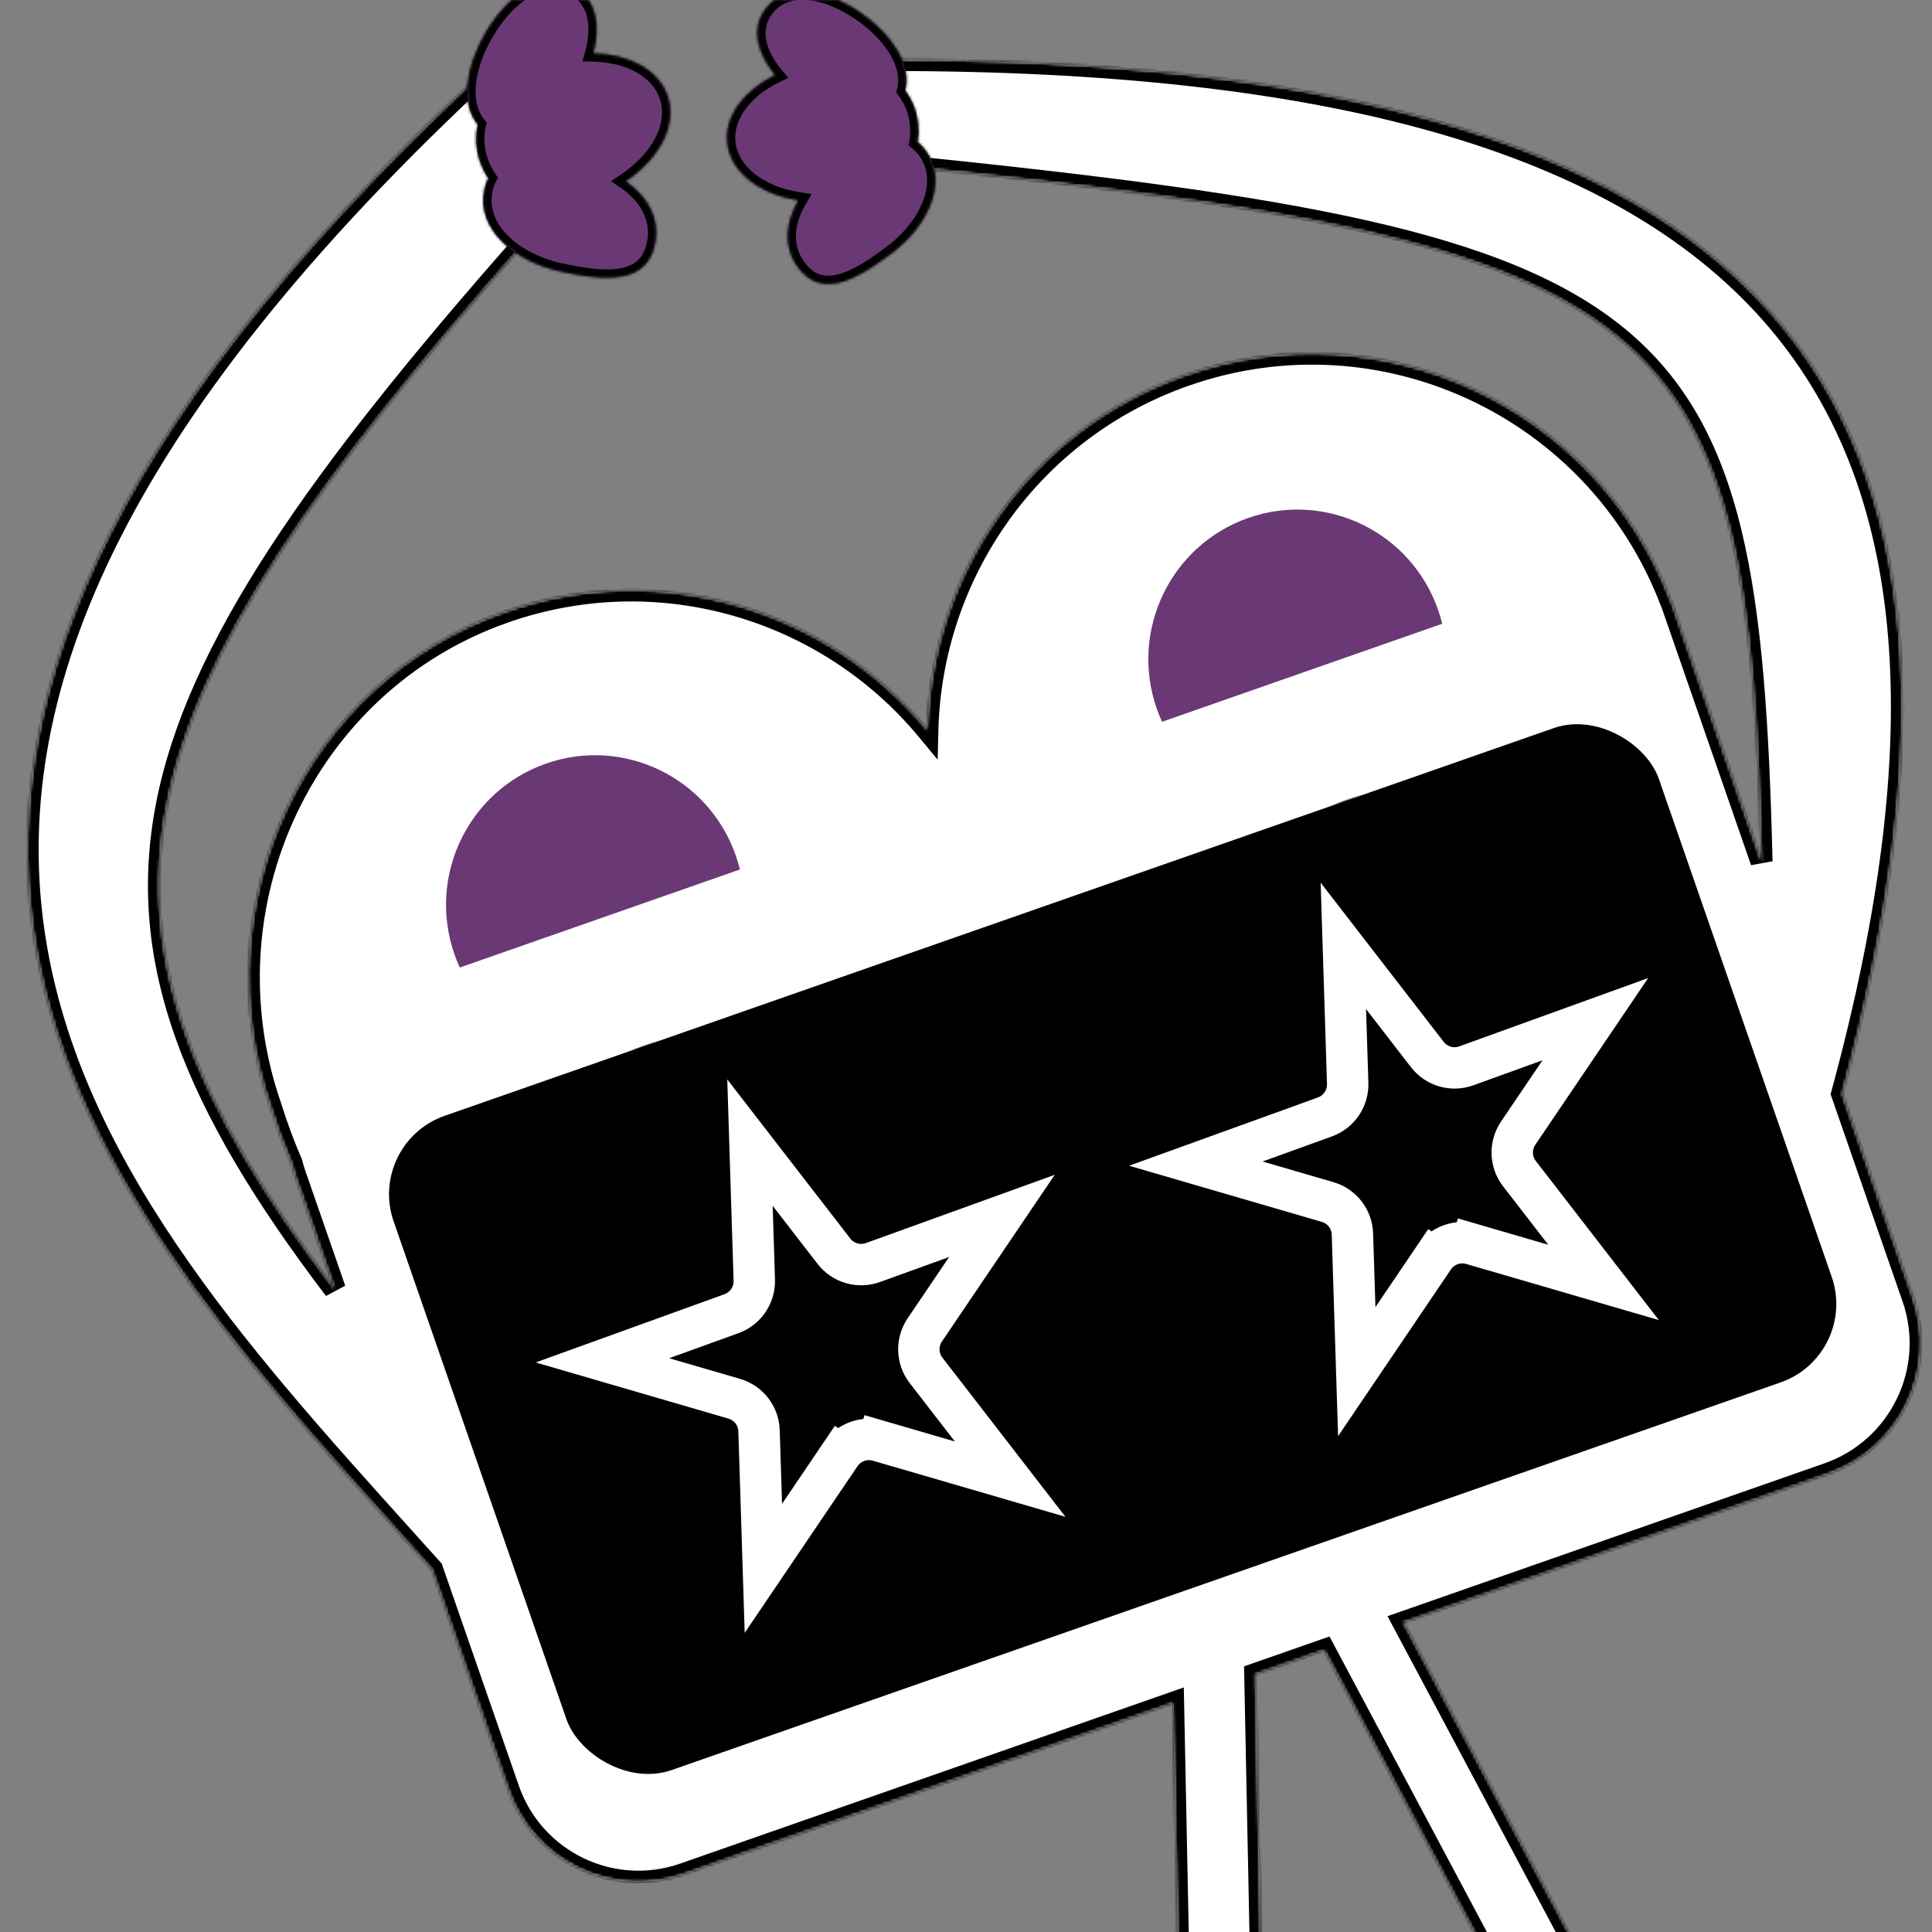 <svg width="700" height="700" viewBox="0 0 700 700" fill="none" xmlns="http://www.w3.org/2000/svg">
<rect x="0" y="0" width="700" height="700" fill="#808080" stroke="none"/>
<g clip-path="url(#clip0_110_113)">
<mask id="path-1-inside-1_110_113" fill="white">
<path fill-rule="evenodd" clip-rule="evenodd" d="M184.811 17.05L190.666 87.32C38.134 260.138 19.182 332.807 121.298 467.135L106.819 425.439C106.354 424.098 105.955 422.749 105.622 421.398C102.862 415.059 100.336 408.274 98.064 401.025C72.718 328.032 110.075 247.188 182.802 221.75C239.299 201.989 299.886 220.844 335.996 264.463C337.428 207.962 373.153 155.637 429.475 135.937C500.715 111.019 578.462 147.549 605.353 217.711C605.559 218.156 605.744 218.616 605.909 219.089L606.91 221.975L638.227 312.164C633.362 112.796 607.367 88.812 328.865 60.384L320.667 21.735C643.956 21.259 736.915 140.684 667.445 396.309L693.117 470.244C702.175 496.331 688.388 524.869 662.322 533.986L508.448 587.807L588.829 738.748C597.689 755.386 602.324 773.959 602.324 792.829L602.325 994.359L572.344 994.411L572.344 792.882C572.343 778.934 568.918 765.207 562.369 752.908L479.785 597.833L454.801 606.571L456.672 698.929C456.841 707.244 456.108 715.552 454.488 723.707L440.353 794.822C439.286 800.189 437.838 805.472 436.019 810.632L411.928 878.988C407.828 890.62 401.885 901.513 394.326 911.249L332.347 991.08L308.662 972.634L370.642 892.803C376.229 885.607 380.621 877.556 383.651 868.958L407.743 800.602C409.087 796.788 410.157 792.883 410.946 788.916L425.081 717.801C426.279 711.774 426.82 705.633 426.696 699.487L425.024 616.987L247.785 678.98C221.719 688.097 193.246 674.341 184.188 648.255L156.526 568.591C153.151 564.834 149.759 561.072 146.362 557.303C25.134 422.822 -104.019 279.55 184.811 17.05Z"/>
</mask>
<path fill-rule="evenodd" clip-rule="evenodd" d="M184.811 17.05L190.666 87.32C38.134 260.138 19.182 332.807 121.298 467.135L106.819 425.439C106.354 424.098 105.955 422.749 105.622 421.398C102.862 415.059 100.336 408.274 98.064 401.025C72.718 328.032 110.075 247.188 182.802 221.75C239.299 201.989 299.886 220.844 335.996 264.463C337.428 207.962 373.153 155.637 429.475 135.937C500.715 111.019 578.462 147.549 605.353 217.711C605.559 218.156 605.744 218.616 605.909 219.089L606.91 221.975L638.227 312.164C633.362 112.796 607.367 88.812 328.865 60.384L320.667 21.735C643.956 21.259 736.915 140.684 667.445 396.309L693.117 470.244C702.175 496.331 688.388 524.869 662.322 533.986L508.448 587.807L588.829 738.748C597.689 755.386 602.324 773.959 602.324 792.829L602.325 994.359L572.344 994.411L572.344 792.882C572.343 778.934 568.918 765.207 562.369 752.908L479.785 597.833L454.801 606.571L456.672 698.929C456.841 707.244 456.108 715.552 454.488 723.707L440.353 794.822C439.286 800.189 437.838 805.472 436.019 810.632L411.928 878.988C407.828 890.62 401.885 901.513 394.326 911.249L332.347 991.08L308.662 972.634L370.642 892.803C376.229 885.607 380.621 877.556 383.651 868.958L407.743 800.602C409.087 796.788 410.157 792.883 410.946 788.916L425.081 717.801C426.279 711.774 426.82 705.633 426.696 699.487L425.024 616.987L247.785 678.98C221.719 688.097 193.246 674.341 184.188 648.255L156.526 568.591C153.151 564.834 149.759 561.072 146.362 557.303C25.134 422.822 -104.019 279.55 184.811 17.05Z" fill="white"/>
<path d="M190.666 87.32L193.665 89.967L194.794 88.688L194.653 86.988L190.666 87.32ZM184.811 17.05L188.797 16.718L188.123 8.634L182.12 14.09L184.811 17.05ZM121.298 467.135L118.113 469.556L125.076 465.823L121.298 467.135ZM106.819 425.439L110.598 424.127L110.598 424.127L106.819 425.439ZM105.622 421.398L109.506 420.44L109.425 420.111L109.289 419.801L105.622 421.398ZM98.064 401.025L101.88 399.829L101.862 399.771L101.842 399.713L98.064 401.025ZM182.802 221.75L184.123 225.526L184.123 225.526L182.802 221.75ZM335.996 264.463L332.915 267.014L339.724 275.239L339.995 264.564L335.996 264.463ZM429.475 135.937L428.154 132.161L428.154 132.161L429.475 135.937ZM605.353 217.711L601.618 219.142L601.666 219.266L601.721 219.386L605.353 217.711ZM605.909 219.089L609.687 217.777L609.687 217.777L605.909 219.089ZM606.91 221.975L603.131 223.286L603.132 223.287L606.91 221.975ZM638.227 312.164L634.448 313.476L642.226 312.066L638.227 312.164ZM328.865 60.384L324.952 61.214L325.557 64.067L328.459 64.363L328.865 60.384ZM320.667 21.735L320.661 17.735L315.731 17.742L316.754 22.565L320.667 21.735ZM667.445 396.309L663.585 395.26L663.261 396.453L663.666 397.621L667.445 396.309ZM693.117 470.244L696.896 468.932L696.896 468.932L693.117 470.244ZM662.322 533.986L661.001 530.21L661.001 530.21L662.322 533.986ZM508.448 587.807L507.127 584.032L502.725 585.571L504.917 589.687L508.448 587.807ZM588.829 738.748L585.298 740.628L585.298 740.628L588.829 738.748ZM602.324 792.829L598.324 792.829L598.324 792.829L602.324 792.829ZM602.325 994.359L602.332 998.359L606.325 998.352L606.325 994.359L602.325 994.359ZM572.344 994.411L568.344 994.411L568.344 998.418L572.351 998.411L572.344 994.411ZM572.344 792.882L576.344 792.882L576.344 792.882L572.344 792.882ZM562.369 752.908L565.899 751.028L565.899 751.028L562.369 752.908ZM479.785 597.833L483.316 595.952L481.703 592.924L478.465 594.057L479.785 597.833ZM454.801 606.571L453.481 602.796L450.743 603.753L450.802 606.652L454.801 606.571ZM456.672 698.929L452.673 699.01L452.673 699.01L456.672 698.929ZM454.488 723.707L450.564 722.927L450.564 722.927L454.488 723.707ZM440.353 794.822L444.276 795.602L444.276 795.602L440.353 794.822ZM436.019 810.632L432.247 809.302L432.247 809.302L436.019 810.632ZM411.928 878.988L415.701 880.318L415.701 880.318L411.928 878.988ZM394.326 911.249L391.167 908.796L391.167 908.796L394.326 911.249ZM332.347 991.08L329.889 994.236L333.05 996.698L335.506 993.533L332.347 991.08ZM308.662 972.634L305.502 970.181L303.053 973.336L306.204 975.79L308.662 972.634ZM370.642 892.803L367.482 890.35L367.482 890.35L370.642 892.803ZM383.651 868.958L387.424 870.288L387.424 870.288L383.651 868.958ZM407.743 800.602L411.516 801.931L411.516 801.931L407.743 800.602ZM410.946 788.916L407.022 788.137L407.022 788.137L410.946 788.916ZM425.081 717.801L429.004 718.581L429.004 718.581L425.081 717.801ZM426.696 699.487L422.696 699.568L422.696 699.568L426.696 699.487ZM425.024 616.987L429.023 616.905L428.912 611.389L423.704 613.211L425.024 616.987ZM247.785 678.98L249.105 682.756L249.105 682.756L247.785 678.98ZM184.188 648.255L187.966 646.942L187.966 646.942L184.188 648.255ZM156.526 568.591L160.305 567.279L160.04 566.518L159.502 565.918L156.526 568.591ZM146.362 557.303L143.391 559.981L143.391 559.981L146.362 557.303ZM194.653 86.988L188.797 16.718L180.824 17.382L186.68 87.653L194.653 86.988ZM124.482 464.715C73.651 397.849 53.706 347.29 64.415 292.427C75.221 237.069 117.339 176.444 193.665 89.967L187.667 84.673C111.462 171.014 67.838 233.133 56.563 290.895C45.192 349.153 66.828 402.093 118.113 469.556L124.482 464.715ZM103.041 426.751L117.519 468.447L125.076 465.823L110.598 424.127L103.041 426.751ZM101.738 422.355C102.101 423.826 102.535 425.293 103.041 426.751L110.598 424.127C110.173 422.902 109.809 421.672 109.506 420.44L101.738 422.355ZM94.247 402.222C96.559 409.598 99.135 416.517 101.954 422.994L109.289 419.801C106.59 413.601 104.113 406.95 101.88 399.829L94.247 402.222ZM181.481 217.975C106.593 244.169 68.244 327.341 94.285 402.337L101.842 399.713C77.192 328.724 113.557 250.208 184.123 225.526L181.481 217.975ZM339.077 261.912C301.938 217.05 239.613 197.642 181.481 217.975L184.123 225.526C238.986 206.336 297.835 224.638 332.915 267.014L339.077 261.912ZM428.154 132.161C370.205 152.43 333.47 206.26 331.997 264.362L339.995 264.564C341.387 209.664 376.101 158.843 430.796 139.713L428.154 132.161ZM609.088 216.279C581.429 144.113 501.452 106.524 428.154 132.161L430.796 139.713C499.978 115.515 575.495 150.984 601.618 219.142L609.088 216.279ZM609.687 217.777C609.48 217.18 609.246 216.599 608.986 216.036L601.721 219.386C601.872 219.713 602.009 220.051 602.13 220.401L609.687 217.777ZM610.689 220.663L609.687 217.777L602.13 220.4L603.131 223.286L610.689 220.663ZM642.006 310.852L610.689 220.663L603.132 223.287L634.448 313.476L642.006 310.852ZM328.459 64.363C398.084 71.47 451.715 78.28 493.135 87.584C534.576 96.892 563.371 108.611 583.619 125.261C603.743 141.808 615.788 163.532 623.114 193.658C630.475 223.924 633.012 262.415 634.228 312.262L642.226 312.066C641.01 262.229 638.473 222.959 630.888 191.767C623.268 160.435 610.497 137.005 588.701 119.082C567.029 101.262 536.802 89.193 494.889 79.778C452.954 70.359 398.897 63.511 329.271 56.404L328.459 64.363ZM316.754 22.565L324.952 61.214L332.778 59.554L324.58 20.905L316.754 22.565ZM671.305 397.358C706.131 269.211 700.703 173.656 644.328 110.325C588.134 47.196 482.479 17.497 320.661 17.735L320.673 25.735C482.144 25.497 584.613 55.273 638.353 115.644C691.913 175.813 698.229 267.783 663.585 395.26L671.305 397.358ZM696.896 468.932L671.223 394.997L663.666 397.621L689.339 471.556L696.896 468.932ZM663.643 537.762C691.79 527.916 706.678 497.102 696.896 468.932L689.339 471.556C697.673 495.559 684.985 521.821 661.001 530.21L663.643 537.762ZM509.768 591.583L663.643 537.762L661.001 530.21L507.127 584.032L509.768 591.583ZM592.359 736.868L511.978 585.927L504.917 589.687L585.298 740.628L592.359 736.868ZM606.324 792.829C606.324 773.304 601.528 754.086 592.359 736.868L585.298 740.628C593.85 756.687 598.324 774.614 598.324 792.829L606.324 792.829ZM606.325 994.359L606.324 792.829L598.324 792.829L598.325 994.359L606.325 994.359ZM572.351 998.411L602.332 998.359L602.318 990.359L572.337 990.411L572.351 998.411ZM568.344 792.882L568.344 994.411L576.344 994.411L576.344 792.882L568.344 792.882ZM558.838 754.789C565.079 766.507 568.343 779.589 568.344 792.882L576.344 792.882C576.343 778.279 572.757 763.906 565.899 751.028L558.838 754.789ZM476.255 599.713L558.838 754.789L565.899 751.028L483.316 595.952L476.255 599.713ZM456.122 610.347L481.106 601.608L478.465 594.057L453.481 602.796L456.122 610.347ZM460.672 698.848L458.801 606.49L450.802 606.652L452.673 699.01L460.672 698.848ZM458.411 724.487C460.088 716.049 460.846 707.452 460.672 698.848L452.673 699.01C452.836 707.037 452.129 715.056 450.564 722.927L458.411 724.487ZM444.276 795.602L458.411 724.487L450.564 722.927L436.429 794.042L444.276 795.602ZM439.792 811.961C441.674 806.623 443.172 801.156 444.276 795.602L436.429 794.042C435.4 799.223 434.002 804.322 432.247 809.302L439.792 811.961ZM415.701 880.318L439.792 811.961L432.247 809.302L408.155 877.659L415.701 880.318ZM397.486 913.702C405.308 903.627 411.458 892.355 415.701 880.318L408.155 877.659C404.199 888.886 398.462 899.399 391.167 908.796L397.486 913.702ZM335.506 993.533L397.486 913.702L391.167 908.796L329.187 988.627L335.506 993.533ZM306.204 975.79L329.889 994.236L334.805 987.924L311.12 969.479L306.204 975.79ZM367.482 890.35L305.502 970.181L311.821 975.087L373.801 895.256L367.482 890.35ZM379.879 867.629C376.991 875.822 372.806 883.493 367.482 890.35L373.801 895.256C379.652 887.721 384.251 879.29 387.424 870.288L379.879 867.629ZM403.97 799.272L379.879 867.629L387.424 870.288L411.516 801.931L403.97 799.272ZM407.022 788.137C406.271 791.917 405.251 795.638 403.97 799.272L411.516 801.931C412.923 797.938 414.043 793.85 414.869 789.696L407.022 788.137ZM421.157 717.021L407.022 788.137L414.869 789.696L429.004 718.581L421.157 717.021ZM422.696 699.568C422.815 705.425 422.299 711.277 421.157 717.021L429.004 718.581C430.258 712.27 430.825 705.841 430.695 699.406L422.696 699.568ZM421.025 617.068L422.696 699.568L430.695 699.406L429.023 616.905L421.025 617.068ZM249.105 682.756L426.345 620.762L423.704 613.211L246.464 675.204L249.105 682.756ZM180.409 649.567C190.193 677.743 220.951 692.603 249.105 682.756L246.464 675.204C222.487 683.591 196.299 670.939 187.966 646.942L180.409 649.567ZM152.747 569.903L180.409 649.567L187.966 646.942L160.305 567.279L152.747 569.903ZM143.391 559.981C146.789 563.751 150.178 567.51 153.551 571.264L159.502 565.918C156.124 562.158 152.73 558.393 149.333 554.625L143.391 559.981ZM182.12 14.09C37.323 145.687 -3.745 248.34 7.849 335.71C19.381 422.611 82.995 492.983 143.391 559.981L149.333 554.625C88.501 487.142 26.924 418.638 15.78 334.658C4.698 251.146 43.468 150.913 187.501 20.01L182.12 14.09Z" fill="black" mask="url(#path-1-inside-1_110_113)"/>
<mask id="path-3-inside-2_110_113" fill="white">
<path fill-rule="evenodd" clip-rule="evenodd" d="M173.071 45.115C166.808 37.387 168.706 24.007 176.073 11.587C184.747 -3.038 197.719 -10.793 208.606 -4.302C216.141 0.19 217.635 9.293 214.965 19.321C228.093 19.63 238.853 25.371 241.991 35.028C245.388 45.483 238.877 57.534 226.714 65.674C234.757 71.24 239.318 79.358 237.309 88.58C234.213 102.795 219.839 102.017 203.019 98.352C186.2 94.688 172.439 82.839 175.535 68.623C175.864 67.113 176.334 65.774 176.932 64.593C175.596 62.678 174.535 60.529 173.77 58.176C172.377 53.887 172.135 49.426 173.071 45.115Z"/>
</mask>
<path fill-rule="evenodd" clip-rule="evenodd" d="M173.071 45.115C166.808 37.387 168.706 24.007 176.073 11.587C184.747 -3.038 197.719 -10.793 208.606 -4.302C216.141 0.19 217.635 9.293 214.965 19.321C228.093 19.63 238.853 25.371 241.991 35.028C245.388 45.483 238.877 57.534 226.714 65.674C234.757 71.24 239.318 79.358 237.309 88.58C234.213 102.795 219.839 102.017 203.019 98.352C186.2 94.688 172.439 82.839 175.535 68.623C175.864 67.113 176.334 65.774 176.932 64.593C175.596 62.678 174.535 60.529 173.77 58.176C172.377 53.887 172.135 49.426 173.071 45.115Z" fill="#693875"/>
<path d="M173.071 45.115L176.002 45.751L176.308 44.344L175.401 43.226L173.071 45.115ZM176.073 11.587L173.492 10.056L173.492 10.056L176.073 11.587ZM208.606 -4.302L210.142 -6.879L210.142 -6.879L208.606 -4.302ZM214.965 19.321L212.066 18.549L211.085 22.23L214.894 22.32L214.965 19.321ZM241.991 35.028L244.844 34.101L244.844 34.101L241.991 35.028ZM226.714 65.674L225.045 63.181L221.382 65.632L225.007 68.141L226.714 65.674ZM237.309 88.58L240.241 89.218L240.241 89.218L237.309 88.58ZM203.019 98.352L202.38 101.283L202.38 101.283L203.019 98.352ZM175.535 68.623L172.603 67.984L172.603 67.984L175.535 68.623ZM176.932 64.593L179.608 65.948L180.419 64.348L179.392 62.877L176.932 64.593ZM173.77 58.176L170.917 59.103L170.917 59.103L173.77 58.176ZM175.401 43.226C172.924 40.169 171.885 35.775 172.444 30.422C173.002 25.08 175.138 19.043 178.653 13.117L173.492 10.056C169.64 16.551 167.144 23.413 166.477 29.799C165.811 36.173 166.954 42.333 170.74 47.004L175.401 43.226ZM178.653 13.117C182.801 6.123 187.847 1.008 192.893 -1.614C197.845 -4.187 202.685 -4.339 207.07 -1.725L210.142 -6.879C203.64 -10.755 196.551 -10.276 190.127 -6.938C183.796 -3.649 178.018 2.426 173.492 10.056L178.653 13.117ZM207.07 -1.725C212.871 1.733 214.605 9.015 212.066 18.549L217.864 20.093C220.666 9.571 219.412 -1.353 210.142 -6.879L207.07 -1.725ZM214.894 22.32C227.408 22.615 236.565 28.035 239.138 35.955L244.844 34.101C241.142 22.707 228.779 16.645 215.035 16.322L214.894 22.32ZM239.138 35.955C241.925 44.536 236.721 55.368 225.045 63.181L228.382 68.167C241.034 59.701 248.85 46.431 244.844 34.101L239.138 35.955ZM225.007 68.141C232.381 73.244 236.052 80.257 234.378 87.941L240.241 89.218C242.584 78.46 237.133 69.236 228.421 63.207L225.007 68.141ZM234.378 87.941C233.712 90.998 232.498 93.024 230.987 94.404C229.46 95.8 227.412 96.732 224.765 97.221C219.334 98.225 212.066 97.253 203.658 95.421L202.38 101.283C210.791 103.116 219.121 104.366 225.856 103.121C229.292 102.486 232.47 101.176 235.034 98.834C237.615 96.477 239.358 93.269 240.241 89.218L234.378 87.941ZM203.658 95.421C195.692 93.685 188.607 90.038 183.938 85.331C179.311 80.667 177.186 75.141 178.466 69.261L172.603 67.984C170.788 76.321 173.995 83.827 179.679 89.557C185.322 95.245 193.527 99.354 202.38 101.283L203.658 95.421ZM178.466 69.261C178.747 67.972 179.137 66.879 179.608 65.948L174.256 63.238C173.53 64.67 172.981 66.253 172.603 67.984L178.466 69.261ZM179.392 62.877C178.234 61.216 177.301 59.335 176.624 57.249L170.917 59.103C171.768 61.723 172.959 64.141 174.472 66.31L179.392 62.877ZM176.624 57.249C175.39 53.451 175.182 49.53 176.002 45.751L170.139 44.478C169.087 49.323 169.364 54.323 170.917 59.103L176.624 57.249Z" fill="black" mask="url(#path-3-inside-2_110_113)"/>
<ellipse cx="54.014" cy="54.168" rx="54.014" ry="54.168" transform="matrix(0.944 -0.33 0.328 0.945 401.319 205.478)" fill="#693875"/>
<ellipse cx="54.014" cy="54.168" rx="54.014" ry="54.168" transform="matrix(0.944 -0.33 0.328 0.945 146.856 294.484)" fill="#693875"/>
<rect width="485.636" height="250.833" rx="30" transform="matrix(0.944 -0.33 0.328 0.945 132.784 414.179)" fill="black"/>
<path d="M273.294 463.789L271.725 413.987L302.16 453.352C305.473 457.636 311.168 459.29 316.265 457.448L363.019 440.544L335.072 481.832C332.039 486.313 332.222 492.234 335.526 496.508L365.996 535.918L318.323 522.027L316.218 529.234L318.323 522.027C313.118 520.51 307.524 522.532 304.479 527.032L310.68 531.236L304.479 527.032L276.584 568.245L275.013 518.386C274.843 512.98 271.222 508.302 266.038 506.791L218.278 492.875L265.032 475.971C270.128 474.128 273.464 469.209 273.294 463.789Z" fill="black" stroke="white" stroke-width="15"/>
<path d="M488.29 392.513L486.721 342.711L517.157 382.077C520.469 386.361 526.164 388.015 531.261 386.172L578.015 369.268L550.069 410.557C547.035 415.038 547.218 420.959 550.522 425.232L580.992 464.642L533.319 450.751L531.214 457.958L533.319 450.751C528.114 449.234 522.521 451.257 519.475 455.757L525.676 459.96L519.475 455.757L491.58 496.969L490.009 447.111C489.839 441.704 486.218 437.026 481.034 435.516L433.274 421.599L480.028 404.695C485.124 402.853 488.46 397.934 488.29 392.513Z" fill="black" stroke="white" stroke-width="15"/>
<mask id="path-10-inside-3_110_113" fill="white">
<path fill-rule="evenodd" clip-rule="evenodd" d="M327.975 32.795C330.345 23.471 323.285 12.502 311.82 4.597C298.319 -4.713 283.824 -6.248 276.902 3.868C272.112 10.87 274.474 19.462 280.859 27.176C269.48 32.779 262.367 42.186 263.513 51.934C264.754 62.486 275.319 70.416 289.26 72.618C284.457 80.769 283.736 89.745 289.215 97.02C297.662 108.236 309.944 101.714 323.204 91.668C336.464 81.622 343.743 65.637 335.296 54.421C334.399 53.23 333.447 52.247 332.448 51.454C332.846 49.231 332.909 46.913 332.63 44.538C332.121 40.209 330.534 36.197 327.975 32.795Z"/>
</mask>
<path fill-rule="evenodd" clip-rule="evenodd" d="M327.975 32.795C330.345 23.471 323.285 12.502 311.82 4.597C298.319 -4.713 283.824 -6.248 276.902 3.868C272.112 10.87 274.474 19.462 280.859 27.176C269.48 32.779 262.367 42.186 263.513 51.934C264.754 62.486 275.319 70.416 289.26 72.618C284.457 80.769 283.736 89.745 289.215 97.02C297.662 108.236 309.944 101.714 323.204 91.668C336.464 81.622 343.743 65.637 335.296 54.421C334.399 53.23 333.447 52.247 332.448 51.454C332.846 49.231 332.909 46.913 332.63 44.538C332.121 40.209 330.534 36.197 327.975 32.795Z" fill="#693875"/>
<path d="M327.975 32.795L325.582 34.604L324.717 33.453L325.072 32.055L327.975 32.795ZM311.82 4.597L313.519 2.121L313.519 2.121L311.82 4.597ZM276.902 3.868L274.432 2.17L276.902 3.868ZM280.859 27.176L283.165 25.257L285.593 28.19L282.177 29.872L280.859 27.176ZM263.513 51.934L266.488 51.58L266.488 51.58L263.513 51.934ZM289.26 72.618L289.728 69.651L294.082 70.338L291.839 74.145L289.26 72.618ZM289.215 97.02L291.606 95.208L291.606 95.208L289.215 97.02ZM323.204 91.668L321.4 89.272L321.4 89.272L323.204 91.668ZM335.296 54.421L337.687 52.609L337.687 52.609L335.296 54.421ZM332.448 51.454L330.587 53.81L329.182 52.695L329.499 50.925L332.448 51.454ZM332.63 44.538L335.605 44.184L335.605 44.184L332.63 44.538ZM325.072 32.055C326.001 28.401 325.149 24.153 322.51 19.7C319.876 15.256 315.581 10.837 310.121 7.072L313.519 2.121C319.524 6.261 324.492 11.28 327.661 16.627C330.826 21.966 332.32 27.864 330.878 33.534L325.072 32.055ZM310.121 7.072C303.675 2.628 297.21 0.198 291.755 -0.051C286.406 -0.297 282.138 1.525 279.373 5.566L274.432 2.17C278.589 -3.905 285.029 -6.374 292.033 -6.053C298.931 -5.737 306.464 -2.744 313.519 2.121L310.121 7.072ZM279.373 5.566C275.723 10.901 277.108 17.939 283.165 25.257L278.552 29.096C271.841 20.986 268.502 10.839 274.432 2.17L279.373 5.566ZM282.177 29.872C271.348 35.205 265.556 43.648 266.488 51.58L260.538 52.288C259.178 40.725 267.611 30.354 279.54 24.48L282.177 29.872ZM266.488 51.58C267.499 60.17 276.366 67.54 289.728 69.651L288.791 75.586C274.272 73.292 262.009 64.803 260.538 52.288L266.488 51.58ZM291.839 74.145C287.449 81.596 287.074 89.191 291.606 95.208L286.824 98.832C280.397 90.298 281.466 79.942 286.681 71.092L291.839 74.145ZM291.606 95.208C293.412 97.605 295.275 98.875 297.132 99.464C299.01 100.061 301.161 100.05 303.665 99.407C308.808 98.087 314.77 94.294 321.4 89.272L325.009 94.064C318.379 99.088 311.57 103.579 305.146 105.228C301.865 106.069 298.533 106.213 295.318 105.192C292.081 104.164 289.242 102.043 286.824 98.832L291.606 95.208ZM321.4 89.272C327.668 84.523 332.391 78.459 334.576 72.456C336.74 66.507 336.37 60.834 332.904 56.232L337.687 52.609C342.668 59.223 342.883 67.151 340.205 74.511C337.547 81.815 332.001 88.767 325.009 94.064L321.4 89.272ZM332.904 56.232C332.144 55.223 331.367 54.429 330.587 53.81L334.308 49.098C335.528 50.066 336.654 51.237 337.687 52.609L332.904 56.232ZM329.499 50.925C329.842 49.008 329.901 46.988 329.654 44.892L335.605 44.184C335.917 46.838 335.849 49.454 335.396 51.983L329.499 50.925ZM329.654 44.892C329.206 41.077 327.813 37.571 325.582 34.604L330.368 30.985C333.255 34.824 335.036 39.341 335.605 44.184L329.654 44.892Z" fill="black" mask="url(#path-10-inside-3_110_113)"/>
<rect x="117.167" y="367.841" width="463" height="48.738" transform="rotate(-19.286 117.167 367.841)" fill="white"/>
</g>
<defs>
<clipPath id="clip0_110_113">
<rect width="700" height="700" fill="white"/>
</clipPath>
</defs>
</svg>
